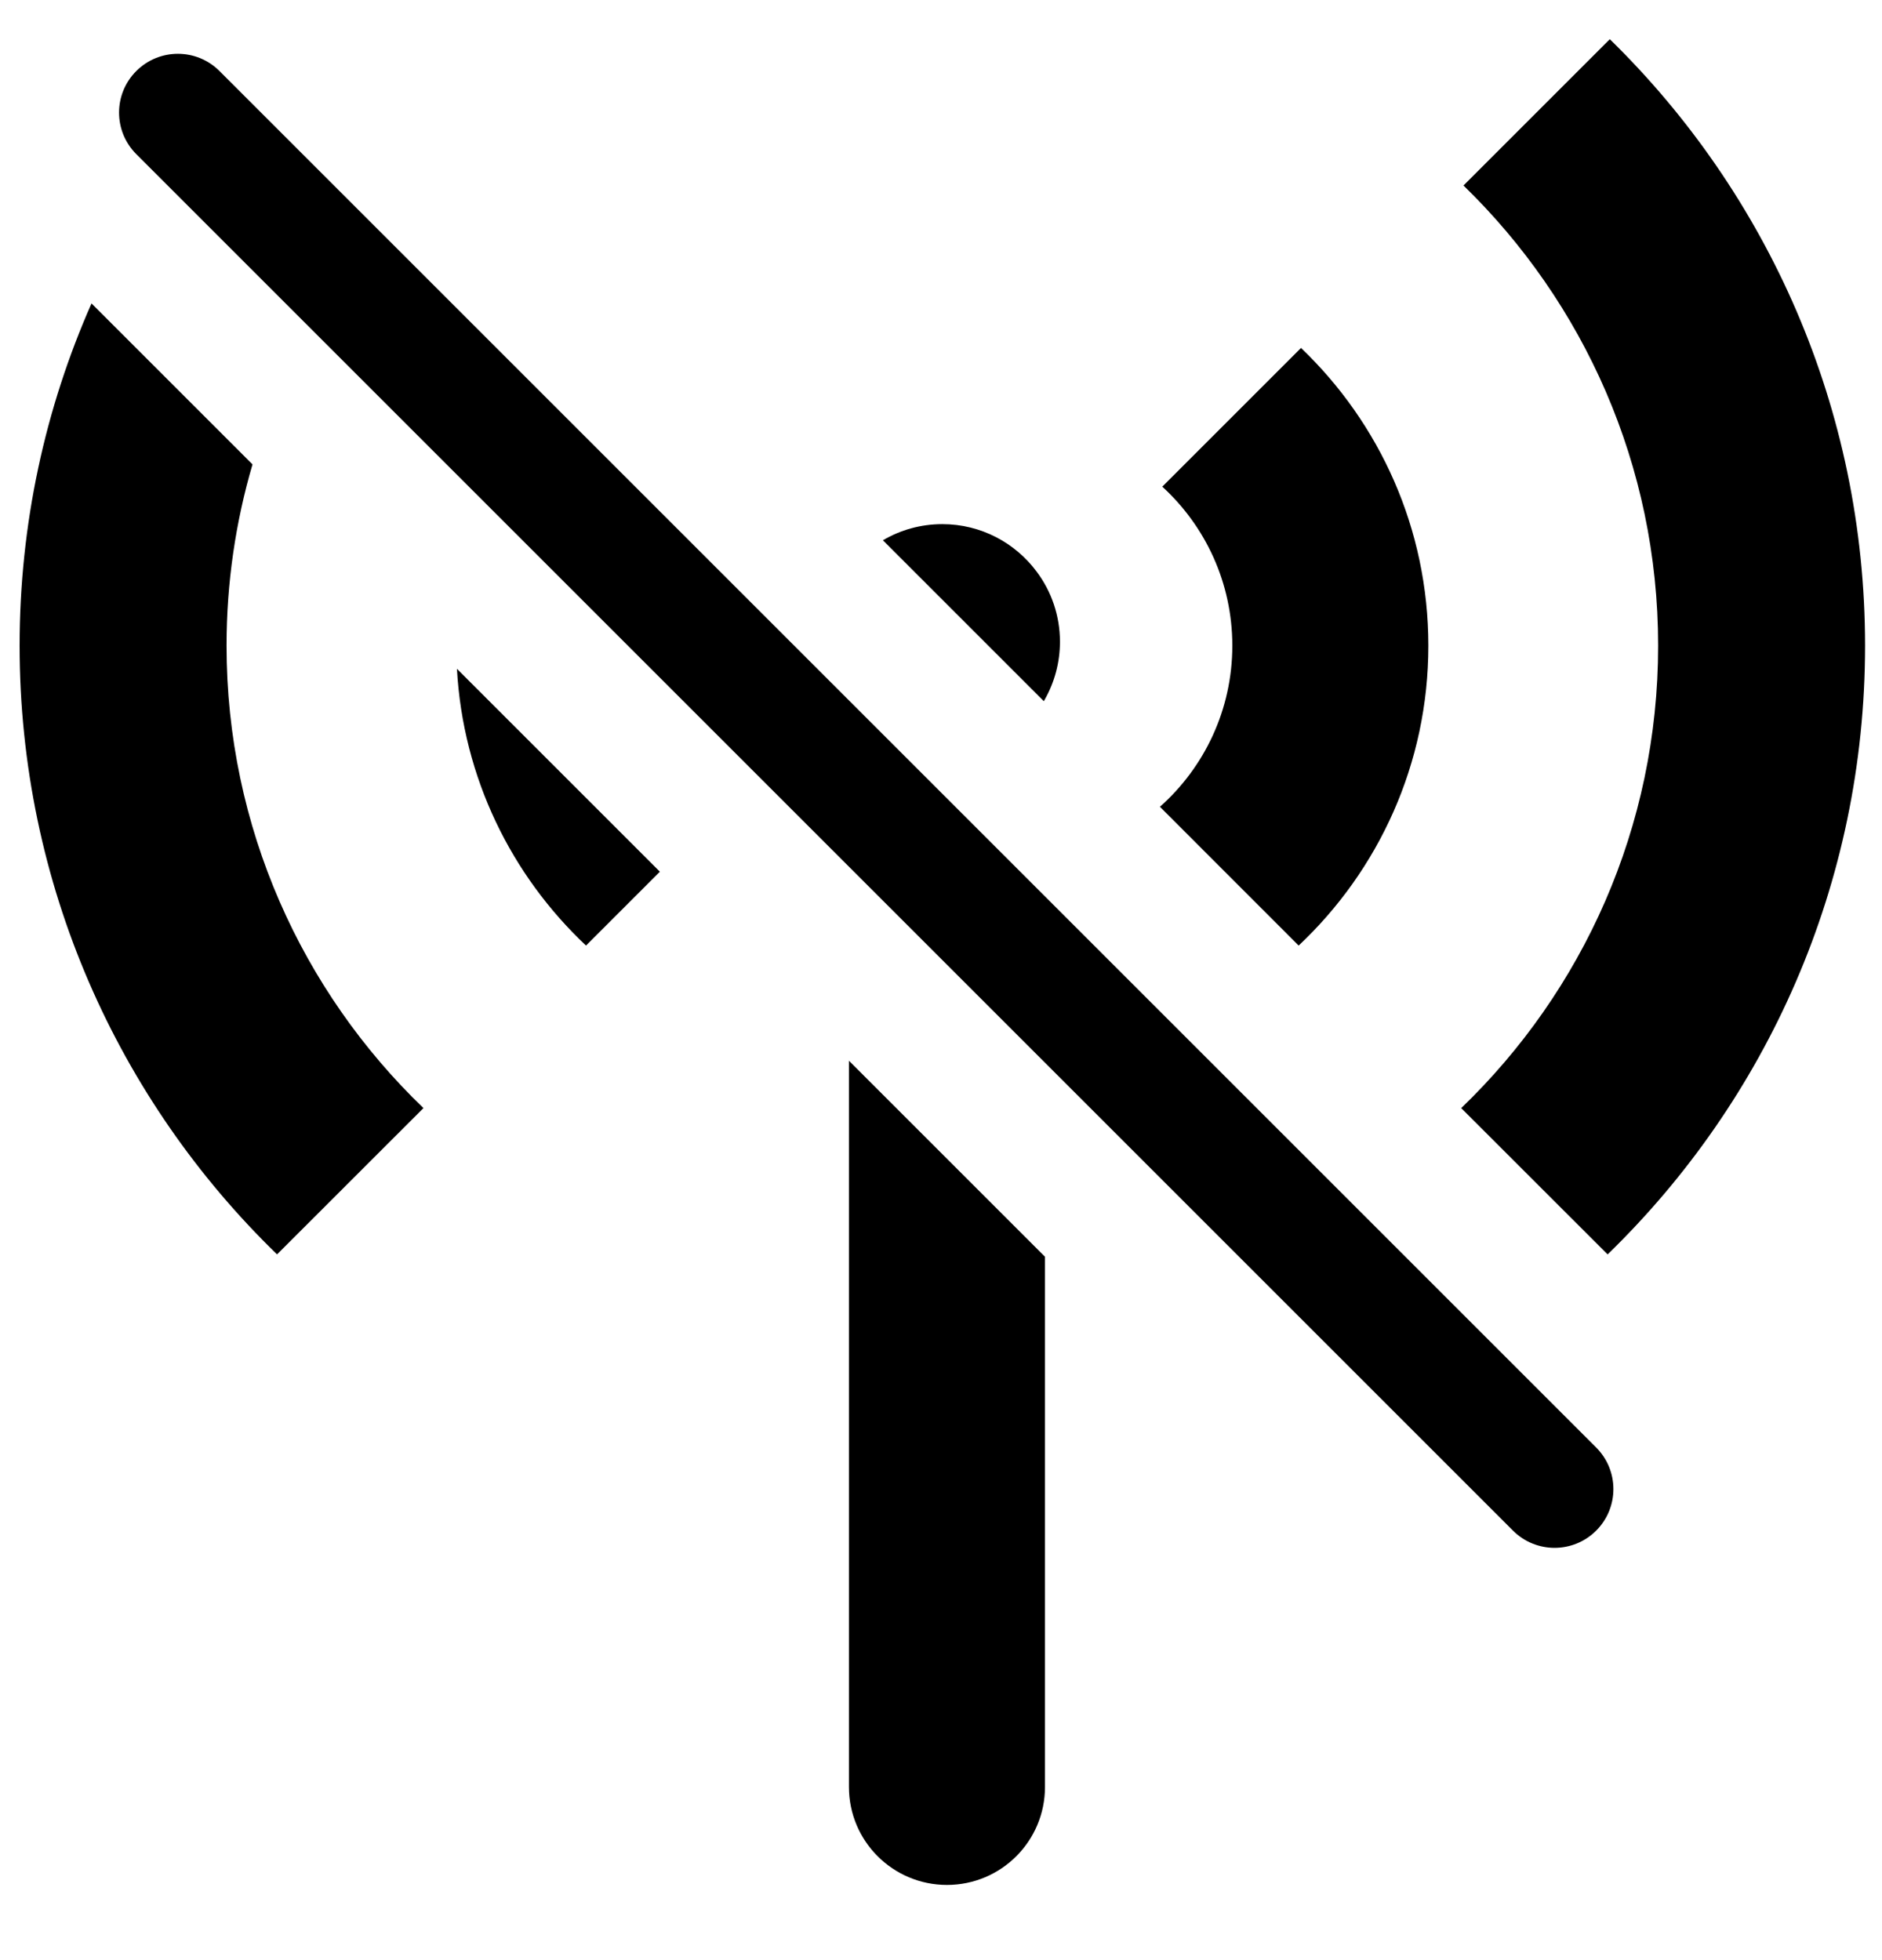 <svg width="24" height="25" viewBox="0 0 24 25" fill="none" xmlns="http://www.w3.org/2000/svg">
<path d="M0.25 8.235C0.25 6.682 0.577 5.205 1.167 3.87L3.22 5.923C3.005 6.656 2.889 7.432 2.889 8.235C2.889 10.552 3.852 12.644 5.4 14.133L3.533 15.999C1.508 14.033 0.25 11.281 0.25 8.235Z" fill="black"/>
<path d="M7.473 12.06C6.522 11.165 5.904 9.92 5.827 8.53L8.415 11.118L7.473 12.06Z" fill="black"/>
<path d="M10.826 22.791V13.529L13.326 16.029L13.326 22.791C13.326 23.482 12.767 24.041 12.076 24.041C11.386 24.041 10.826 23.482 10.826 22.791Z" fill="black"/>
<path d="M13.326 8.917L13.311 8.943L11.259 6.891C11.481 6.76 11.74 6.685 12.017 6.685C12.511 6.685 12.95 6.925 13.223 7.295C13.408 7.544 13.517 7.852 13.517 8.185C13.517 8.451 13.447 8.701 13.326 8.917Z" fill="black"/>
<path d="M14.792 10.29C15.358 9.787 15.715 9.052 15.715 8.235C15.715 7.432 15.371 6.71 14.822 6.207L16.591 4.438C17.592 5.394 18.215 6.742 18.215 8.235C18.215 9.743 17.579 11.102 16.561 12.06L14.792 10.29Z" fill="black"/>
<path d="M18.663 2.366L20.529 0.5C22.538 2.464 23.784 5.204 23.784 8.235C23.784 11.281 22.526 14.033 20.501 15.999L18.634 14.133C20.182 12.644 21.145 10.552 21.145 8.235C21.145 5.933 20.194 3.853 18.663 2.366Z" fill="black"/>
<path d="M2.799 0.906C2.506 0.613 2.031 0.613 1.738 0.906C1.445 1.199 1.445 1.673 1.738 1.966L19.294 19.522C19.587 19.815 20.062 19.815 20.355 19.522C20.648 19.229 20.648 18.755 20.355 18.462L2.799 0.906Z" fill="black"/>
</svg>
